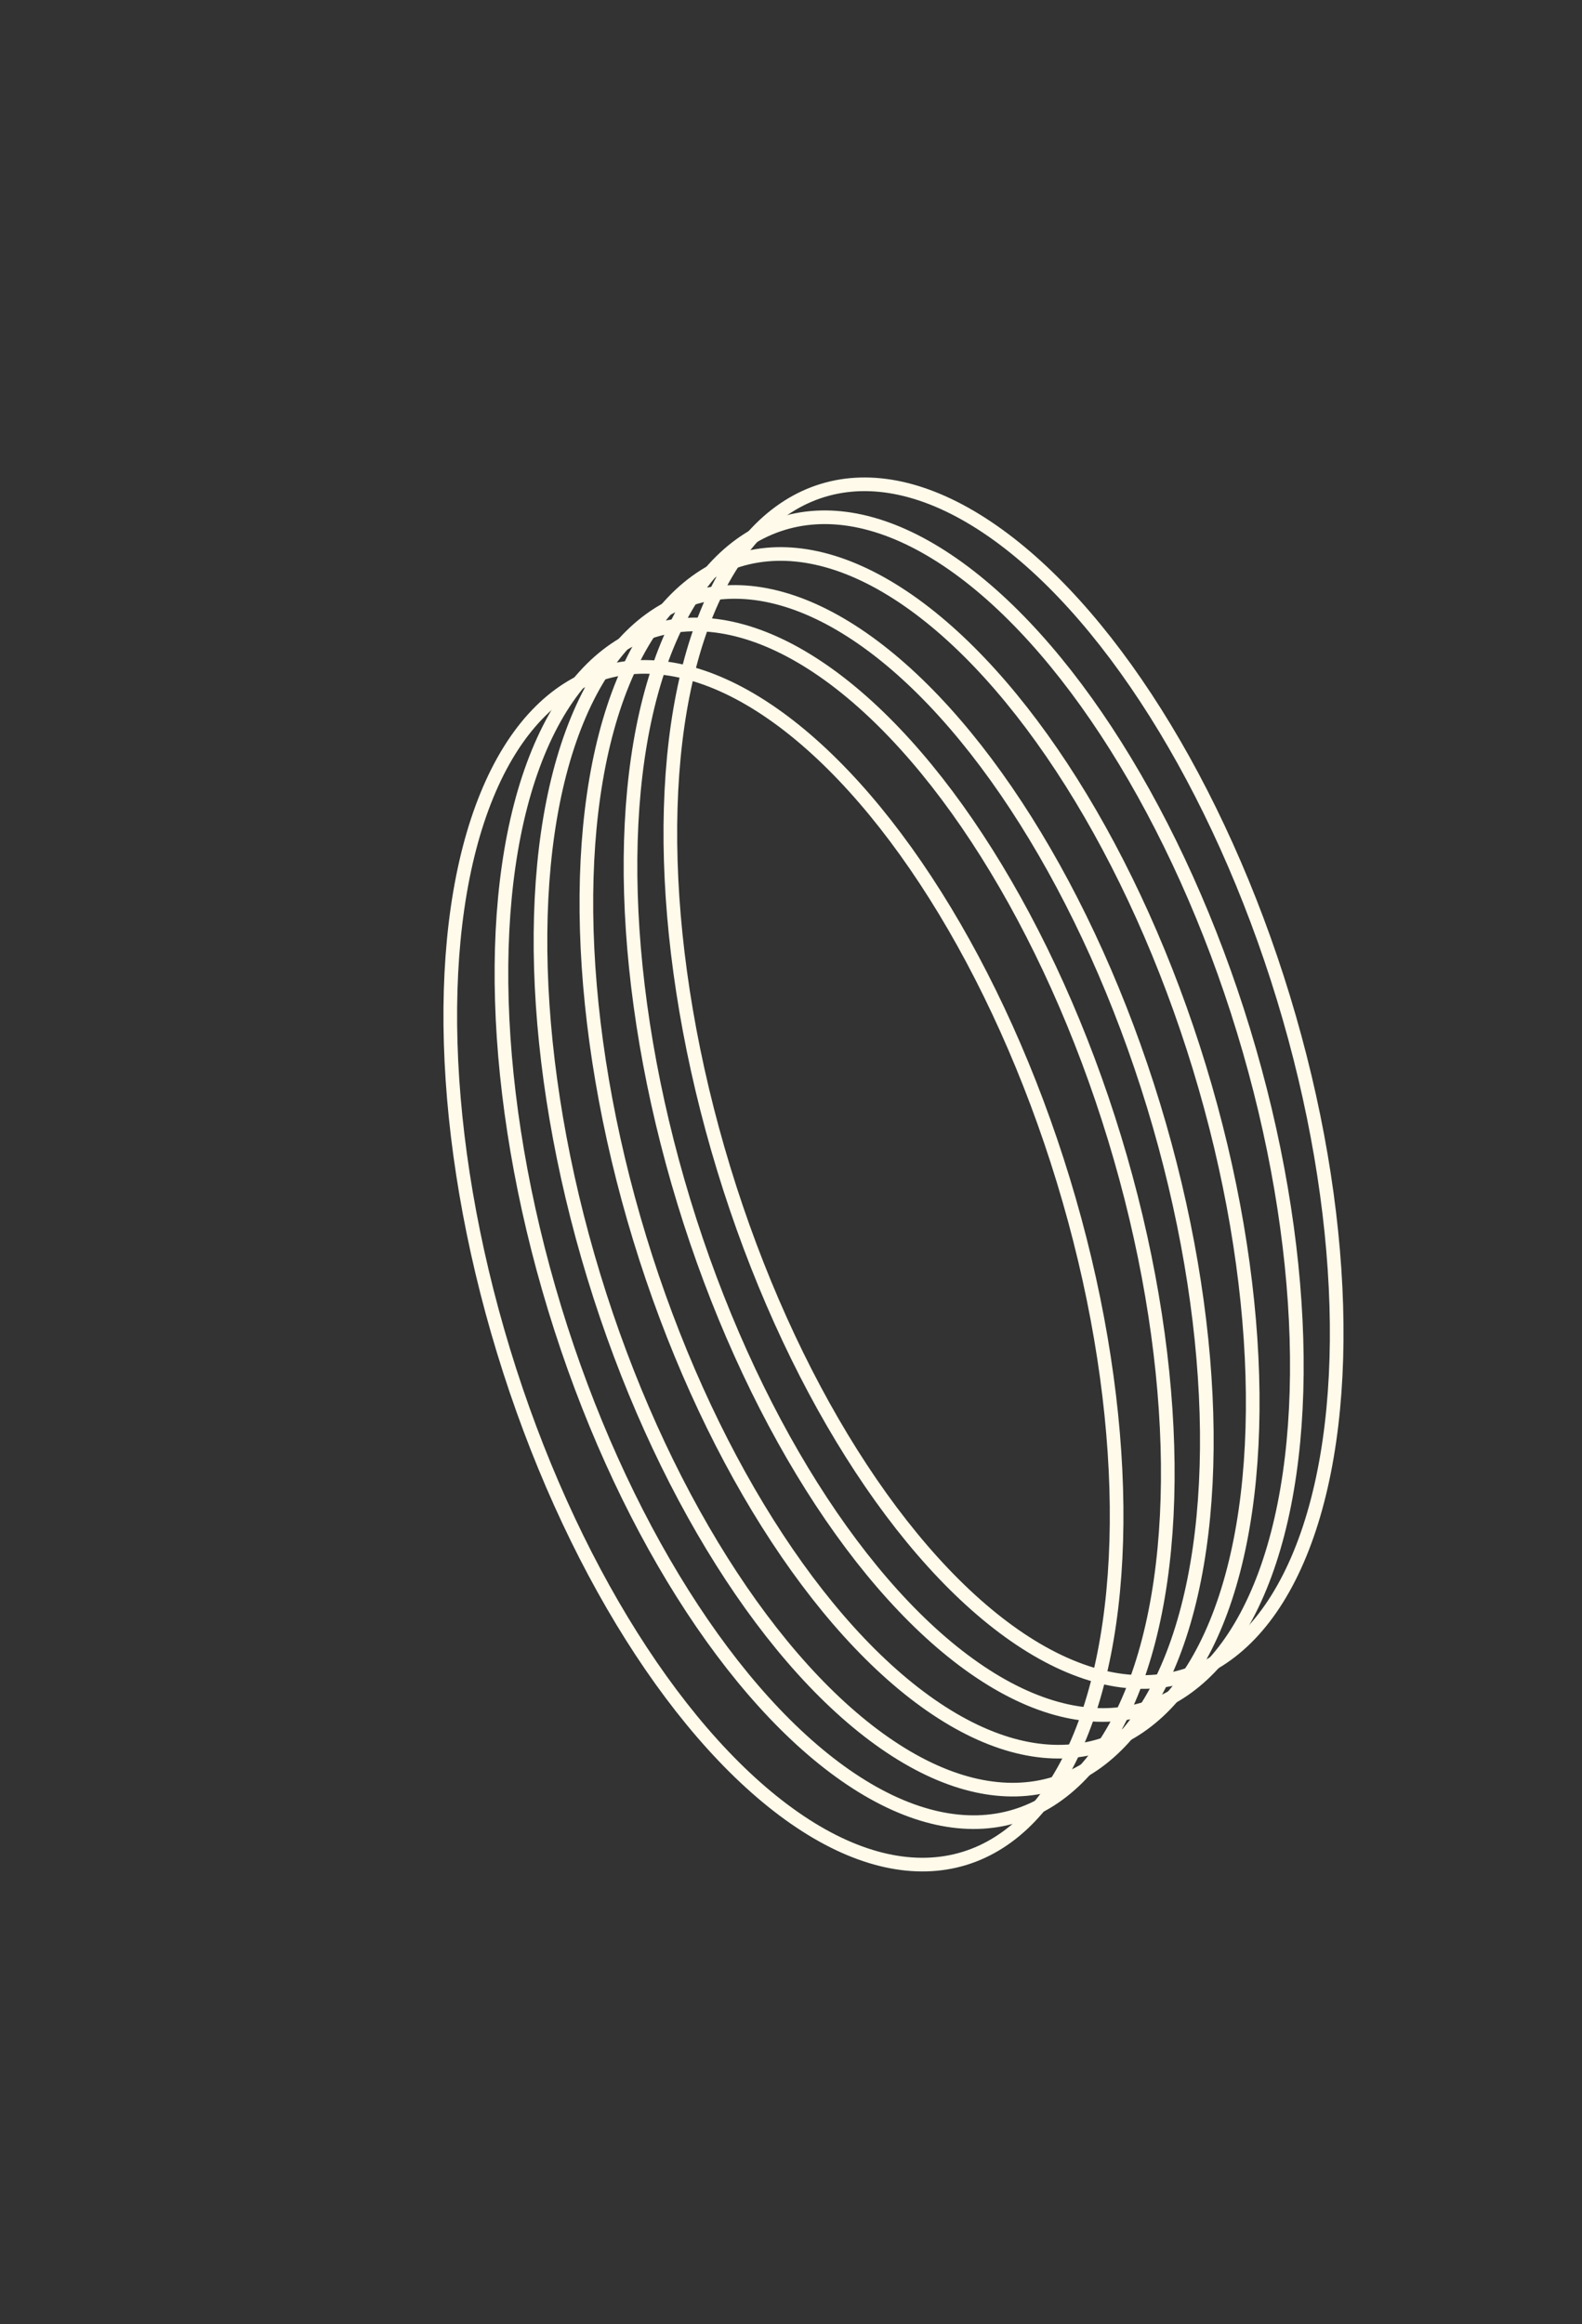 <?xml version="1.0" encoding="UTF-8"?><svg id="a" xmlns="http://www.w3.org/2000/svg" viewBox="0 0 115.92 170.24"><rect x="0" y="0" width="115.92" height="170.24" fill="#333333" stroke="none"/><defs><style>.b{fill:none;stroke:#fffaea;stroke-miterlimit:10;}</style></defs><ellipse class="b" cx="73.53" cy="79.33" rx="21.44" ry="45.39" transform="translate(-19.95 24.92) rotate(-16.97)"/><ellipse class="b" cx="70.62" cy="81.74" rx="21.44" ry="45.39" transform="translate(-20.79 24.18) rotate(-16.97)"/><ellipse class="b" cx="67.38" cy="84.43" rx="21.44" ry="45.39" transform="translate(-21.71 23.35) rotate(-16.97)"/><ellipse class="b" cx="64.02" cy="87.21" rx="21.44" ry="45.39" transform="translate(-22.67 22.49) rotate(-16.97)"/><ellipse class="b" cx="61.16" cy="89.59" rx="21.44" ry="45.39" transform="translate(-23.49 21.76) rotate(-16.97)"/><ellipse class="b" cx="57.41" cy="92.7" rx="21.44" ry="45.39" transform="translate(-24.56 20.8) rotate(-16.97)"/></svg>